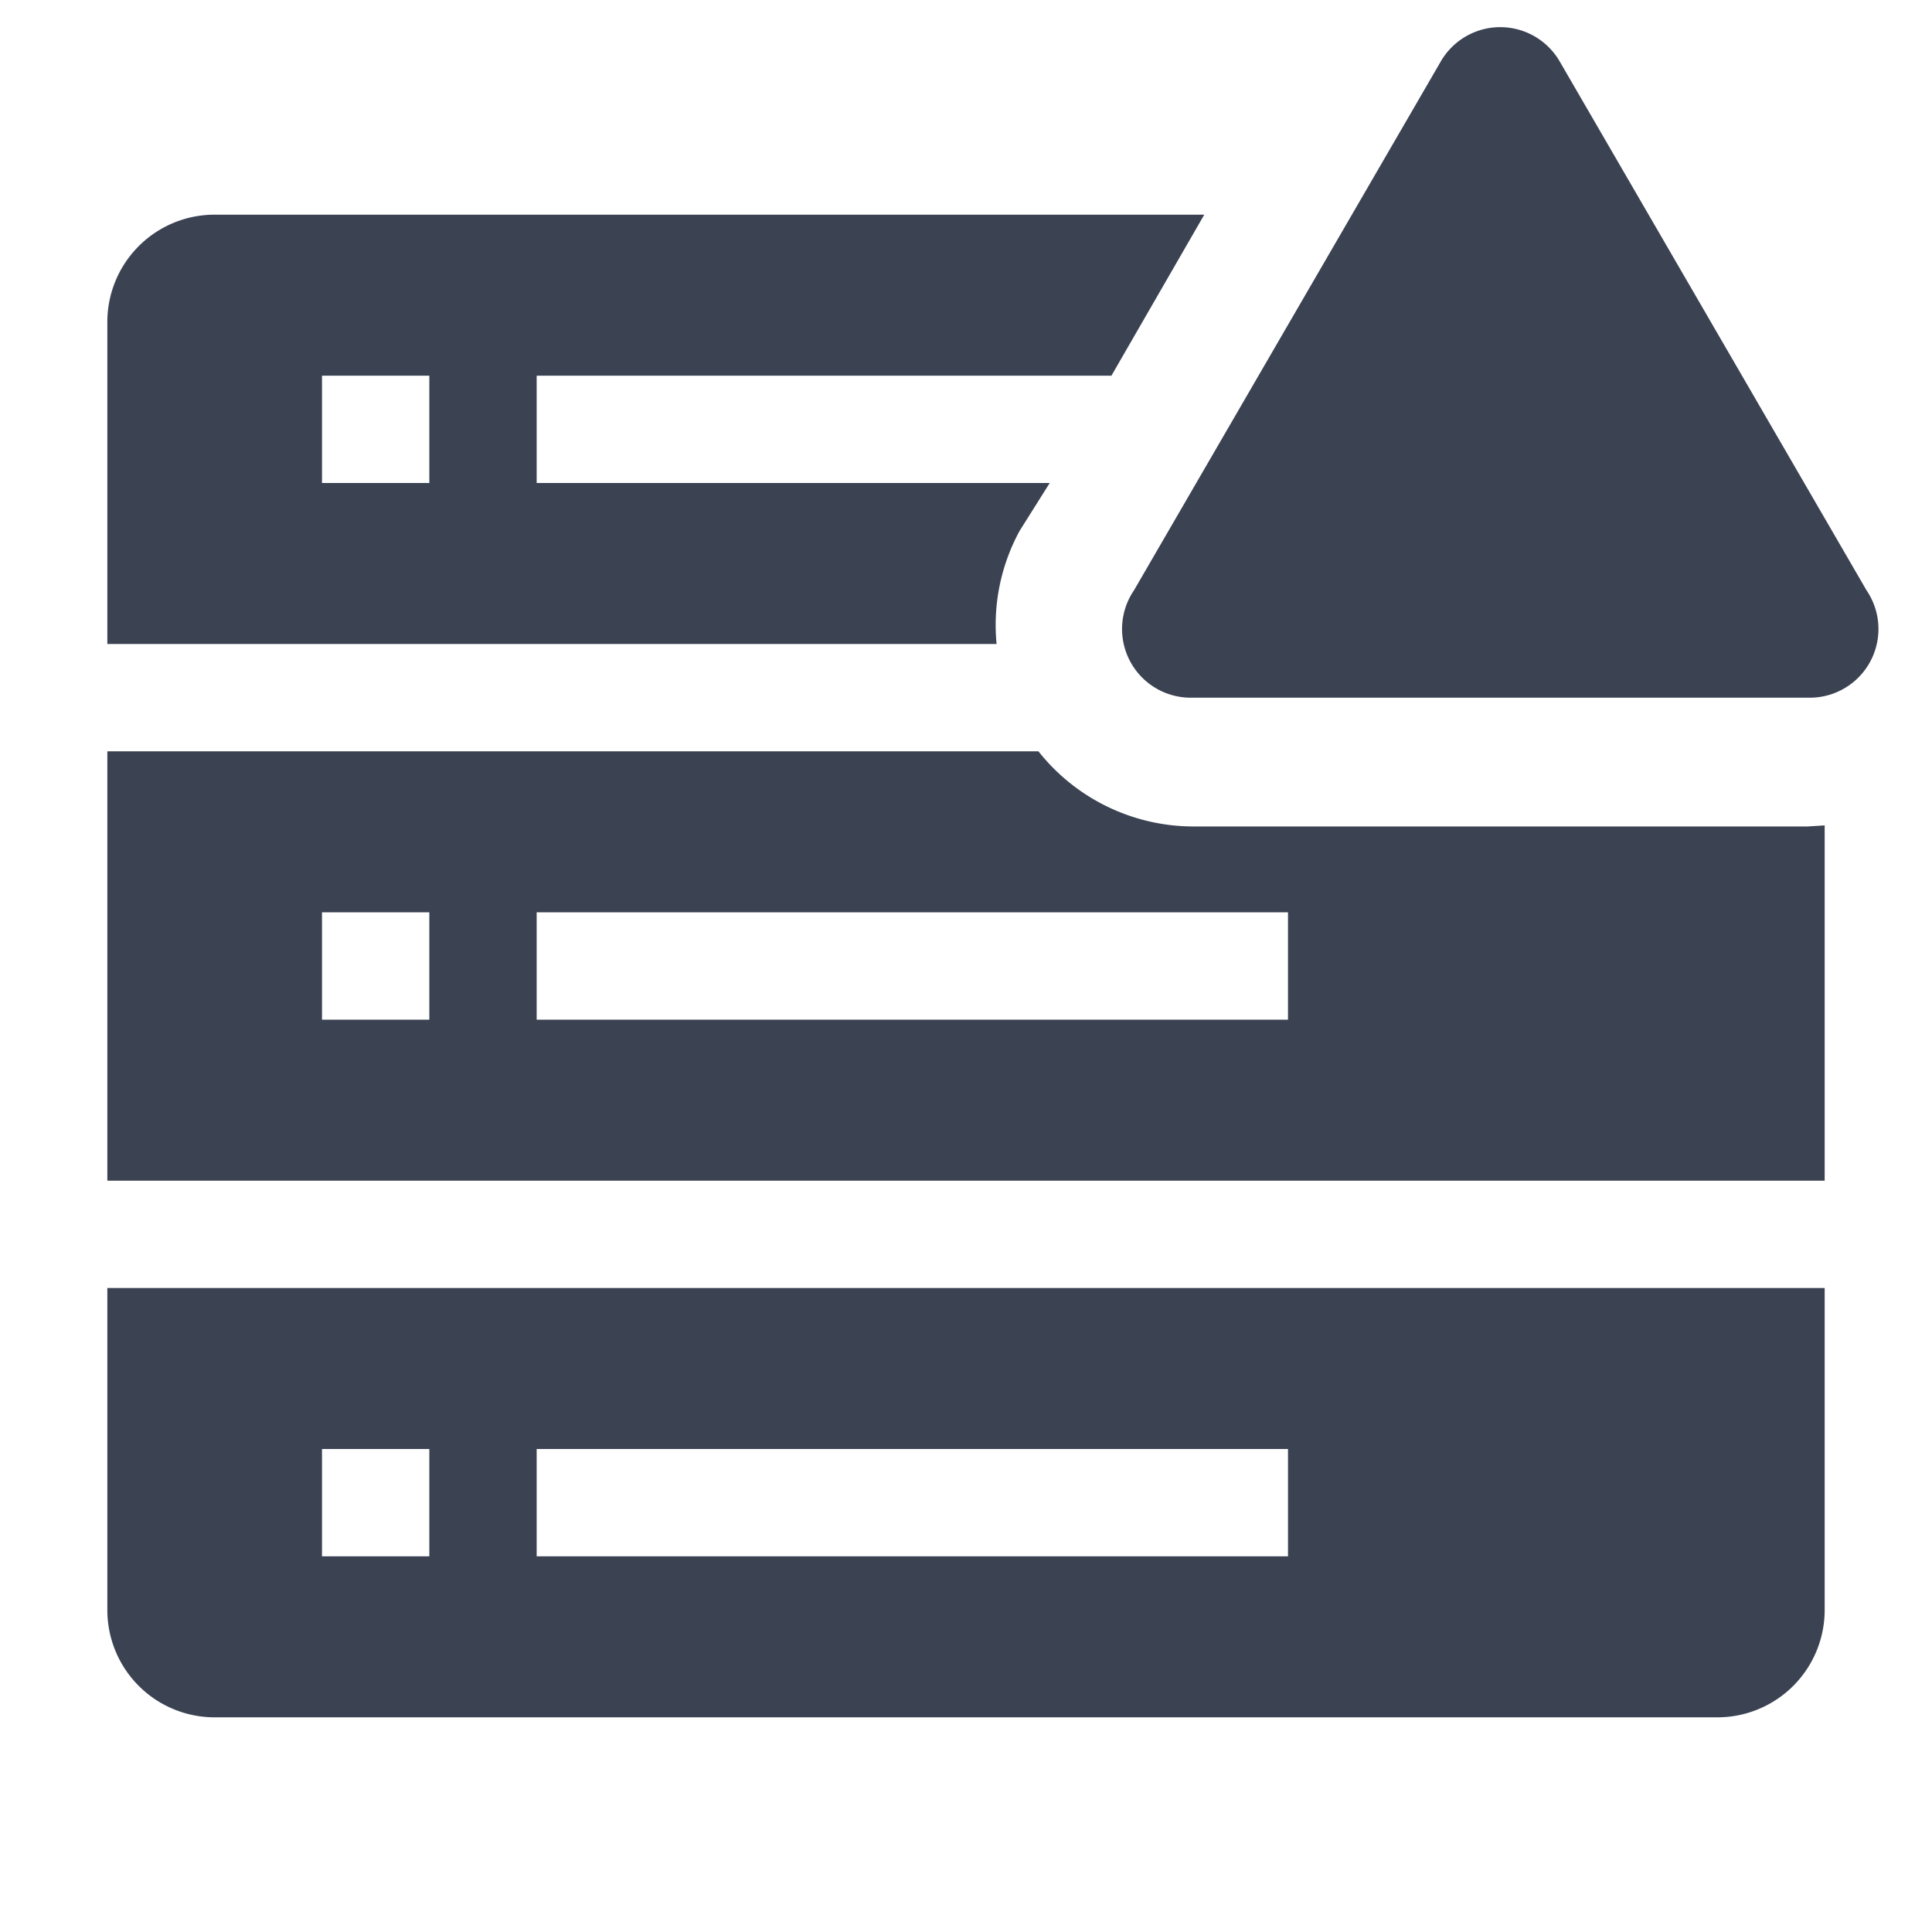 <svg fill="#3b4252" version="1.1" width="36" height="36"  viewBox="0 0 36 36" preserveAspectRatio="xMidYMid meet" xmlns="http://www.w3.org/2000/svg" xmlns:xlink="http://www.w3.org/1999/xlink">
    <title>rack-server-solid-alerted</title>
    <path class="clr-i-solid--alerted clr-i-solid-path-1--alerted" d="M2,30a2,2,0,0,0,2,2H32a2,2,0,0,0,2-2V24H2Zm8-3H24v2H10ZM6,27H8v2H6Z"></path><path class="clr-i-solid--alerted clr-i-solid-path-2--alerted" d="M19,9.89,19.56,9H10V7H20.71l1.73-3H4A2,2,0,0,0,2,6v6H18.57A3.67,3.67,0,0,1,19,9.89ZM8,9H6V7H8Z"></path><path class="clr-i-solid--alerted clr-i-solid-path-3--alerted" d="M33.68,15.4H22.23A3.69,3.69,0,0,1,19.35,14H2v8H34V15.38ZM8,19H6V17H8Zm16,0H10V17H24Z"></path><path class="clr-i-solid--alerted clr-i-solid-path-4--alerted clr-i-alert" d="M26.85,1.14,21.13,11A1.28,1.28,0,0,0,22.23,13H33.68A1.28,1.28,0,0,0,34.78,11L29.06,1.14A1.28,1.28,0,0,0,26.85,1.14Z"></path>
    <rect x="0" y="0" width="36" height="36" fill-opacity="0"/>
</svg>
